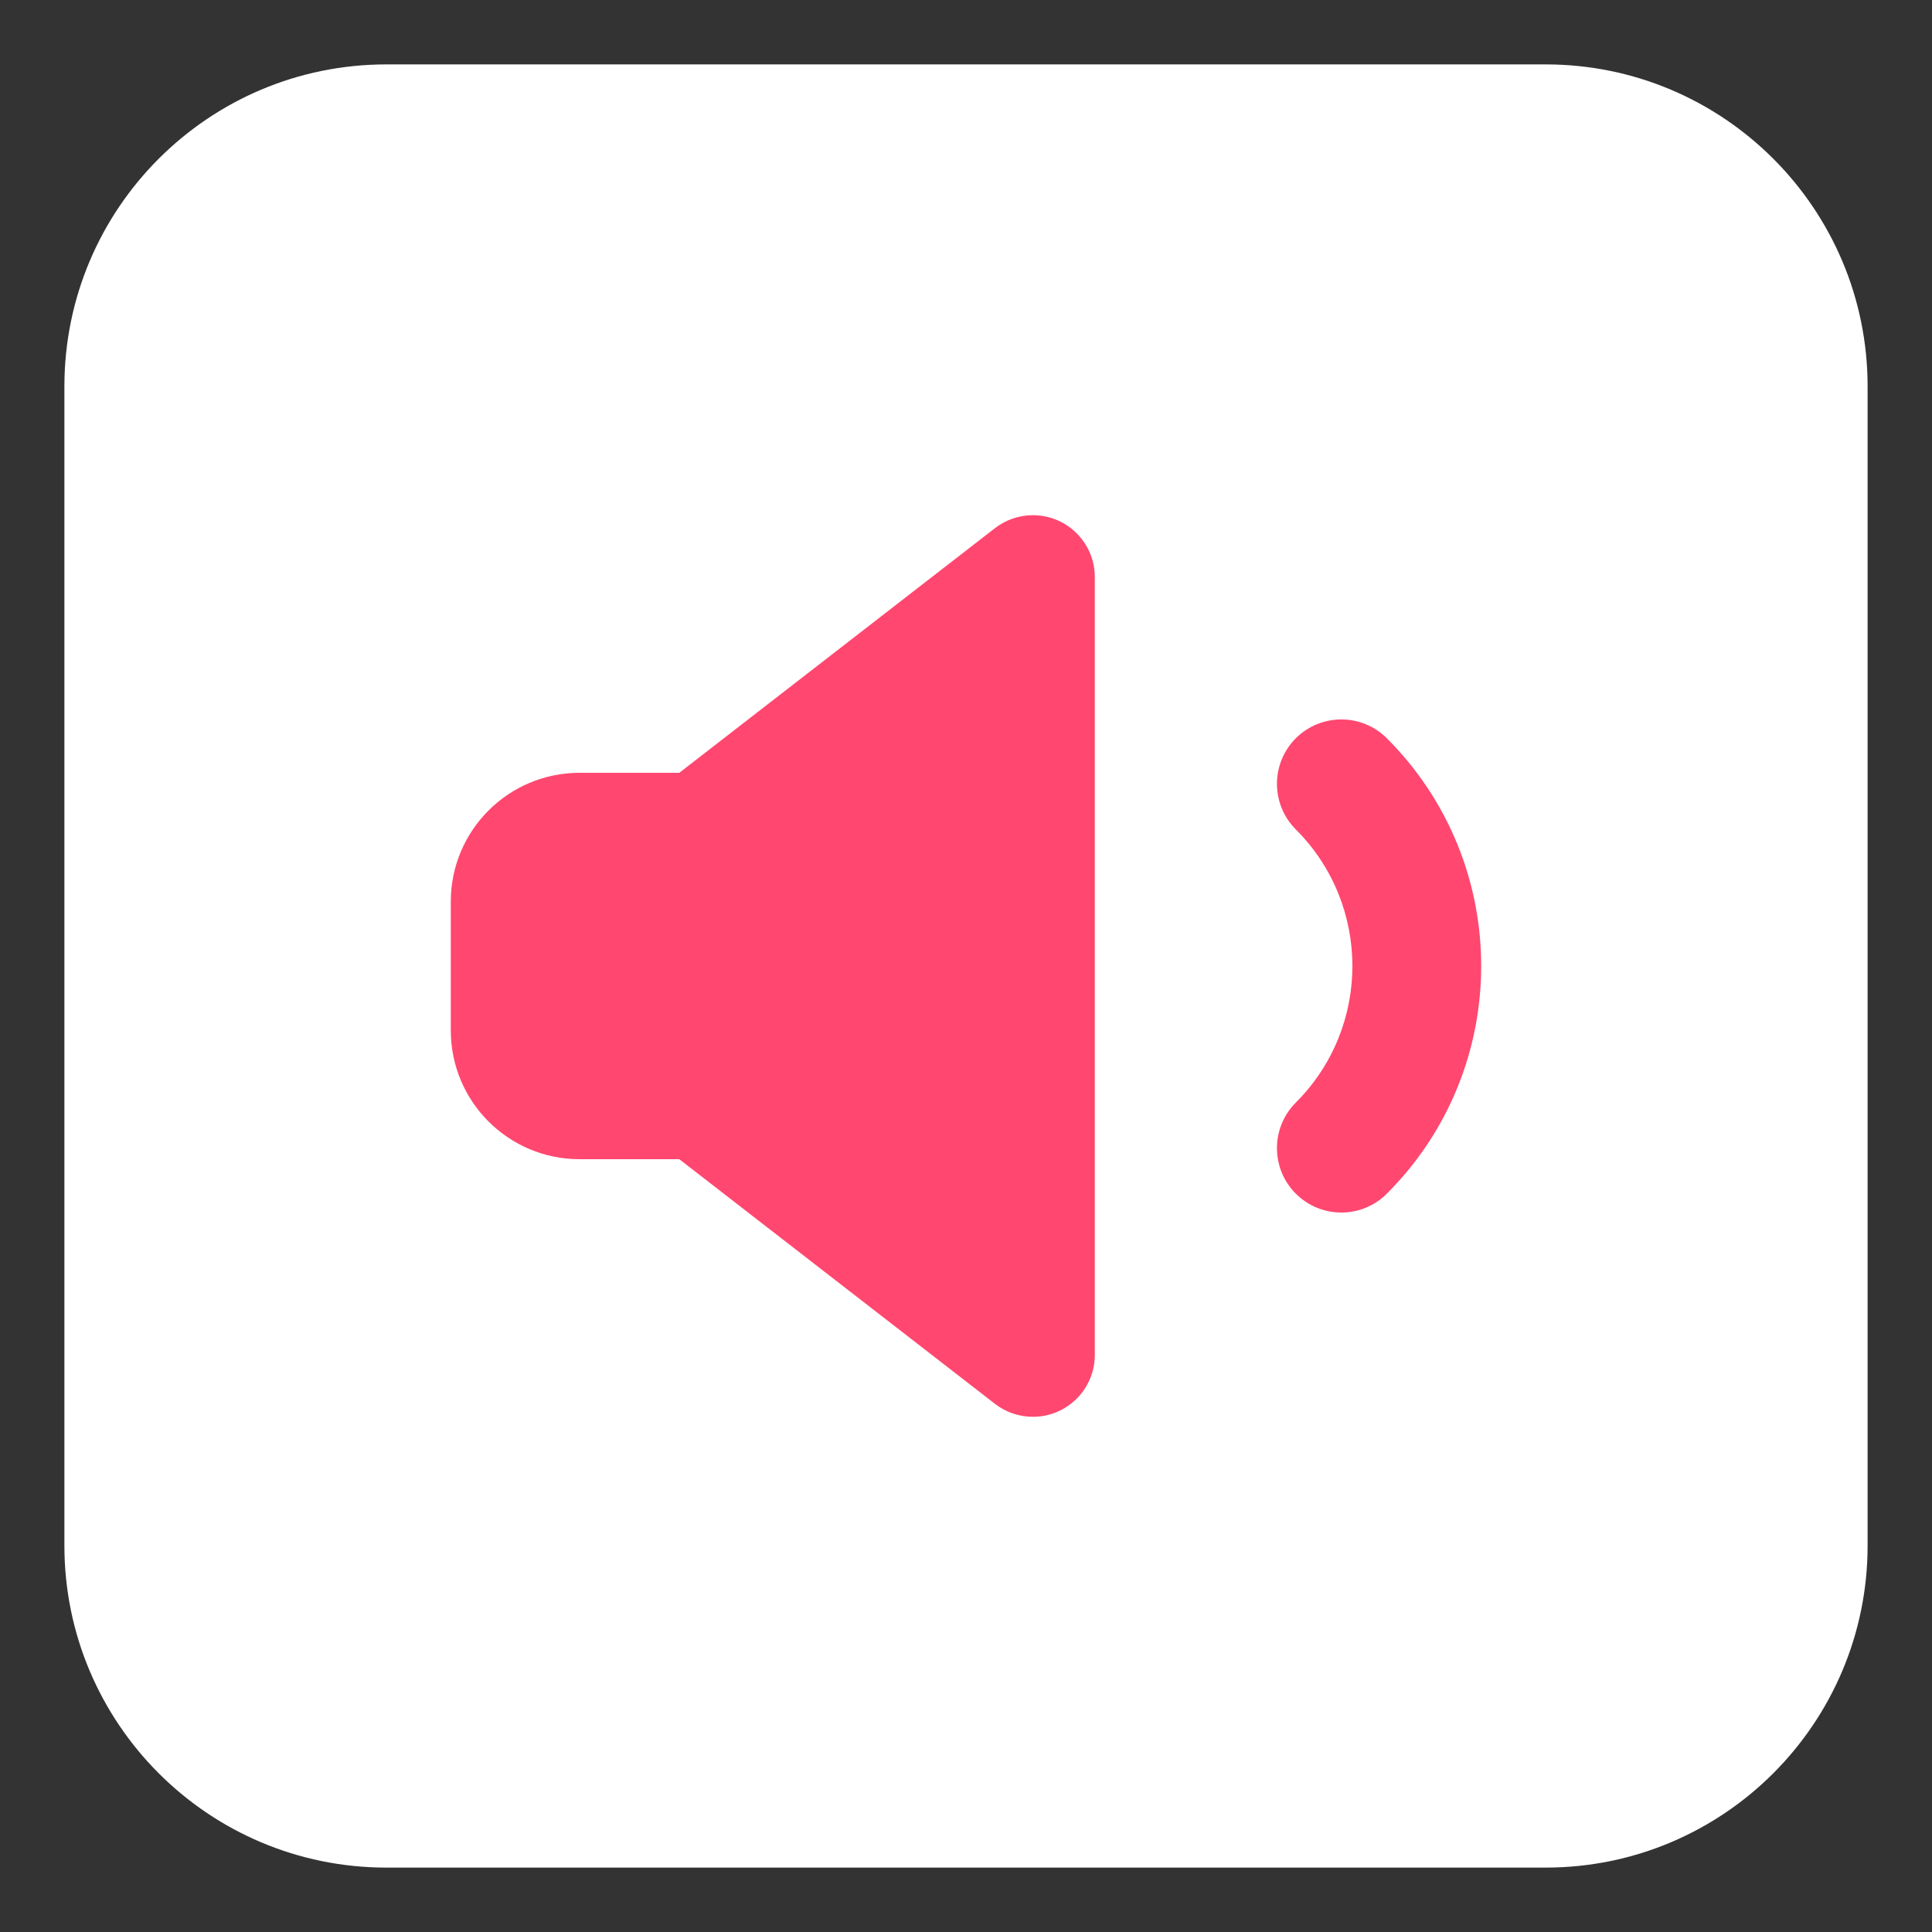 <svg width="30" height="30" viewBox="0 0 30 30" fill="none" xmlns="http://www.w3.org/2000/svg">
    <rect x="0" y="0" width="30" height="30" fill="#333333" stroke="none"/>
    <path d="M1 6C1 3.239 3.239 1 6 1H24C26.761 1 29 3.239 29 6V24C29 26.761 26.761 29 24 29H6C3.239 29 1 26.761 1 24V6Z" fill="white"/>
    <path d="M10.548 12H9C7.895 12 7 12.895 7 14V16C7 17.105 7.895 18 9 18H10.548L15.45 21.799C15.618 21.929 15.825 22 16.039 22V22C16.57 22 17 21.57 17 21.039V8.961C17 8.43 16.57 8 16.039 8V8C15.825 8 15.618 8.071 15.45 8.201L10.548 12Z" fill="#FF4770"/>
    <path fill-rule="evenodd" clip-rule="evenodd" d="M20.121 11.464C20.512 11.074 21.145 11.074 21.535 11.464C23.488 13.417 23.488 16.583 21.535 18.535C21.145 18.926 20.512 18.926 20.121 18.535C19.731 18.145 19.731 17.512 20.121 17.121C21.293 15.95 21.293 14.05 20.121 12.879C19.731 12.488 19.731 11.855 20.121 11.464Z" fill="#FF4770"/>
</svg>